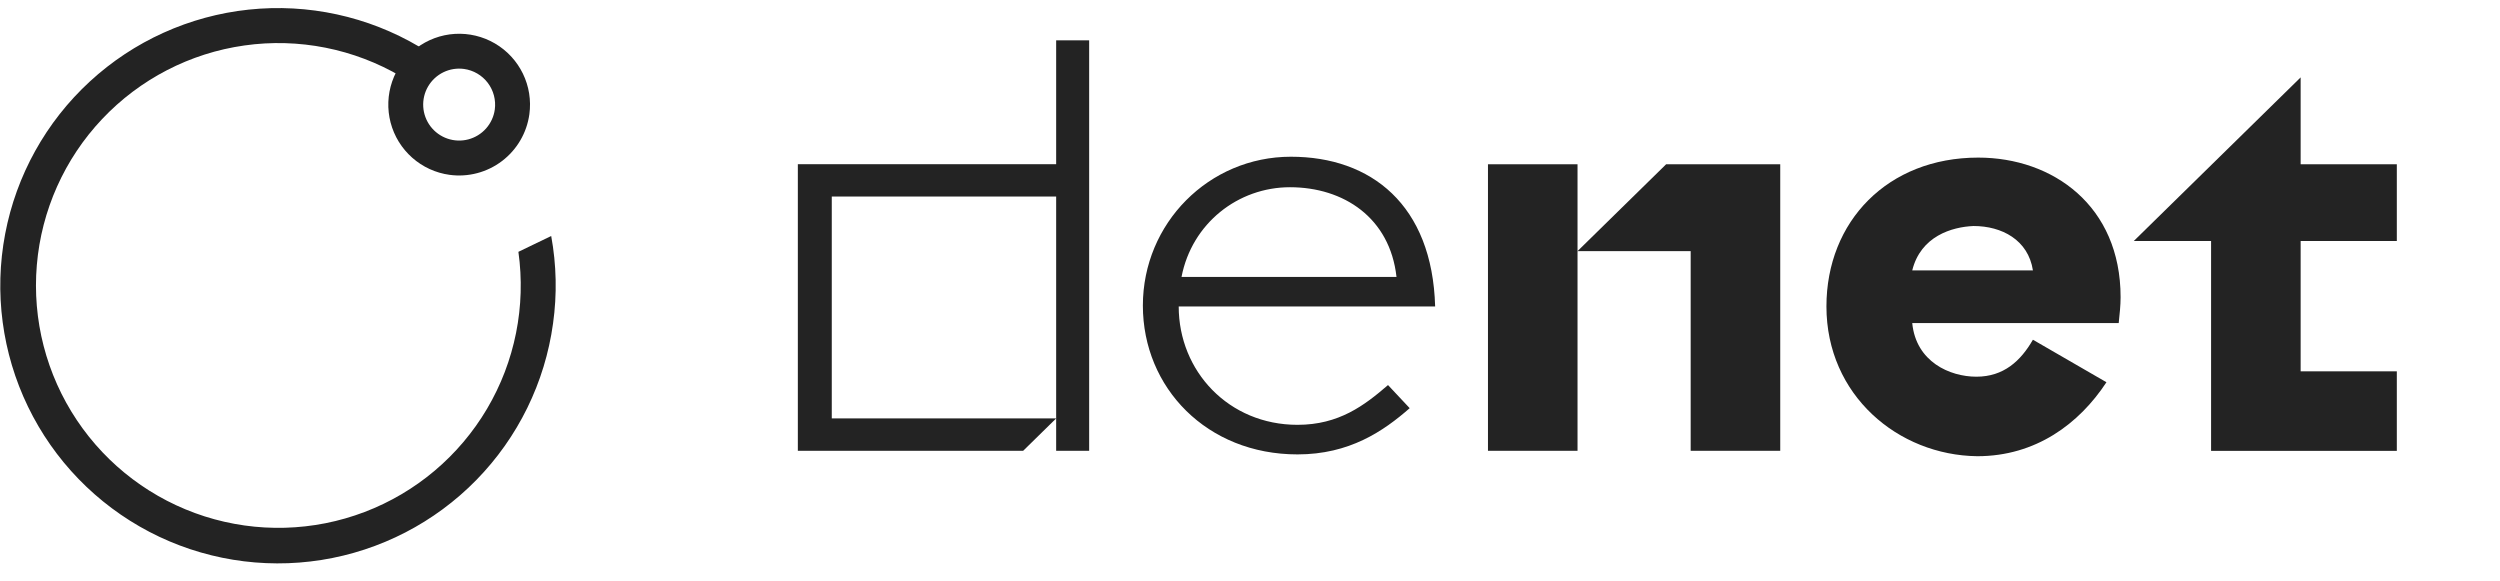 <svg width="155" height="36" viewBox="0 0 155 36" fill="none" xmlns="http://www.w3.org/2000/svg" class="logo_Nkjt-"><g clip-path="url(#clip0_887_11242)"><path d="M27.874 10.84C27.013 10.723 26.206 10.352 25.555 9.776C24.904 9.2 24.439 8.444 24.218 7.603C23.998 6.763 24.031 5.875 24.314 5.054C24.598 4.232 25.119 3.513 25.811 2.988C26.503 2.462 27.335 2.153 28.203 2.101C29.07 2.049 29.934 2.255 30.684 2.693C31.435 3.131 32.038 3.783 32.419 4.564C32.799 5.345 32.939 6.222 32.821 7.083C32.662 8.237 32.052 9.28 31.124 9.985C30.197 10.689 29.028 10.997 27.874 10.84ZM28.771 4.275C28.334 4.215 27.889 4.286 27.492 4.479C27.096 4.672 26.765 4.978 26.542 5.359C26.319 5.74 26.215 6.178 26.241 6.619C26.268 7.059 26.424 7.482 26.691 7.834C26.958 8.185 27.323 8.45 27.74 8.593C28.157 8.737 28.607 8.755 29.034 8.642C29.461 8.53 29.845 8.294 30.137 7.964C30.43 7.634 30.618 7.224 30.678 6.787C30.756 6.201 30.6 5.608 30.243 5.137C29.886 4.667 29.357 4.357 28.771 4.275Z" fill="#232323"></path><path d="M34.174 14.632C34.503 16.421 34.542 18.252 34.289 20.054C33.787 23.716 32.119 27.119 29.533 29.76C26.947 32.401 23.579 34.14 19.928 34.718C16.277 35.297 12.537 34.685 9.261 32.974C5.985 31.262 3.346 28.541 1.736 25.214C0.126 21.886 -0.37 18.129 0.321 14.498C1.012 10.867 2.853 7.554 5.573 5.05C8.292 2.547 11.745 0.985 15.421 0.596C19.097 0.207 22.8 1.011 25.984 2.89L24.884 4.749C21.951 3.022 18.519 2.341 15.15 2.819C11.78 3.296 8.672 4.904 6.335 7.378C3.997 9.851 2.569 13.046 2.283 16.437C1.997 19.828 2.871 23.216 4.762 26.046C6.652 28.876 9.447 30.981 12.69 32.016C15.932 33.05 19.43 32.954 22.61 31.742C25.79 30.53 28.465 28.274 30.197 25.344C31.928 22.414 32.614 18.983 32.141 15.613" fill="#232323"></path></g><g clip-path="url(#clip1_887_11242)"><g clip-path="url(#clip2_887_11242)"><path d="M49.466 10.18H65.482V2.5H67.528V27.948H65.482V12.187H51.57V25.942H65.482L63.437 27.948H49.466V10.18Z" fill="#232323"></path><path d="M80.445 26.339C76.178 26.339 73.08 23.014 73.08 19.002H88.979C88.804 12.697 85.004 9.717 80.036 9.717C74.95 9.717 70.858 13.844 70.858 18.945C70.858 24.046 74.833 28.173 80.445 28.173C83.66 28.173 85.764 26.74 87.401 25.307L86.057 23.874C84.595 25.135 83.017 26.339 80.445 26.339ZM79.977 11.608C83.309 11.608 86.174 13.5 86.583 17.168H73.255C73.898 13.844 76.762 11.608 79.977 11.608Z" fill="#232323"></path><path d="M97.807 27.951H92.254V10.183H97.807V15.57L103.302 10.183H110.375V27.951H104.822V15.57H97.807V27.951Z" fill="#232323"></path><path d="M118.559 16.764H126.041C125.749 14.873 124.112 14.013 122.358 14.013C121.014 14.07 119.085 14.643 118.559 16.764ZM113.239 18.999C113.239 13.726 117.039 9.771 122.65 9.771C127.268 9.771 131.477 12.752 131.477 18.426C131.477 18.942 131.419 19.458 131.36 20.031H118.559C118.792 22.438 120.897 23.355 122.534 23.355C124.229 23.355 125.281 22.381 126.041 21.063L130.6 23.699C128.905 26.279 126.216 28.285 122.592 28.285C117.682 28.227 113.239 24.502 113.239 18.999Z" fill="#232323"></path><path d="M142.64 4.798V10.186H148.603V14.943H142.64V23.024H148.603V27.954H137.087V14.943H132.294L142.64 4.798Z" fill="#232323"></path></g></g><defs><clipPath id="clip0_887_11242"><rect width="35" height="35" fill="white" transform="translate(0 0.5)"></rect></clipPath><clipPath id="clip1_887_11242"><rect width="100" height="31" fill="white" transform="translate(49.466 2.5)"></rect></clipPath><clipPath id="clip2_887_11242"><rect width="100" height="27" fill="white" transform="translate(49.466 2.5)"></rect></clipPath></defs></svg>
